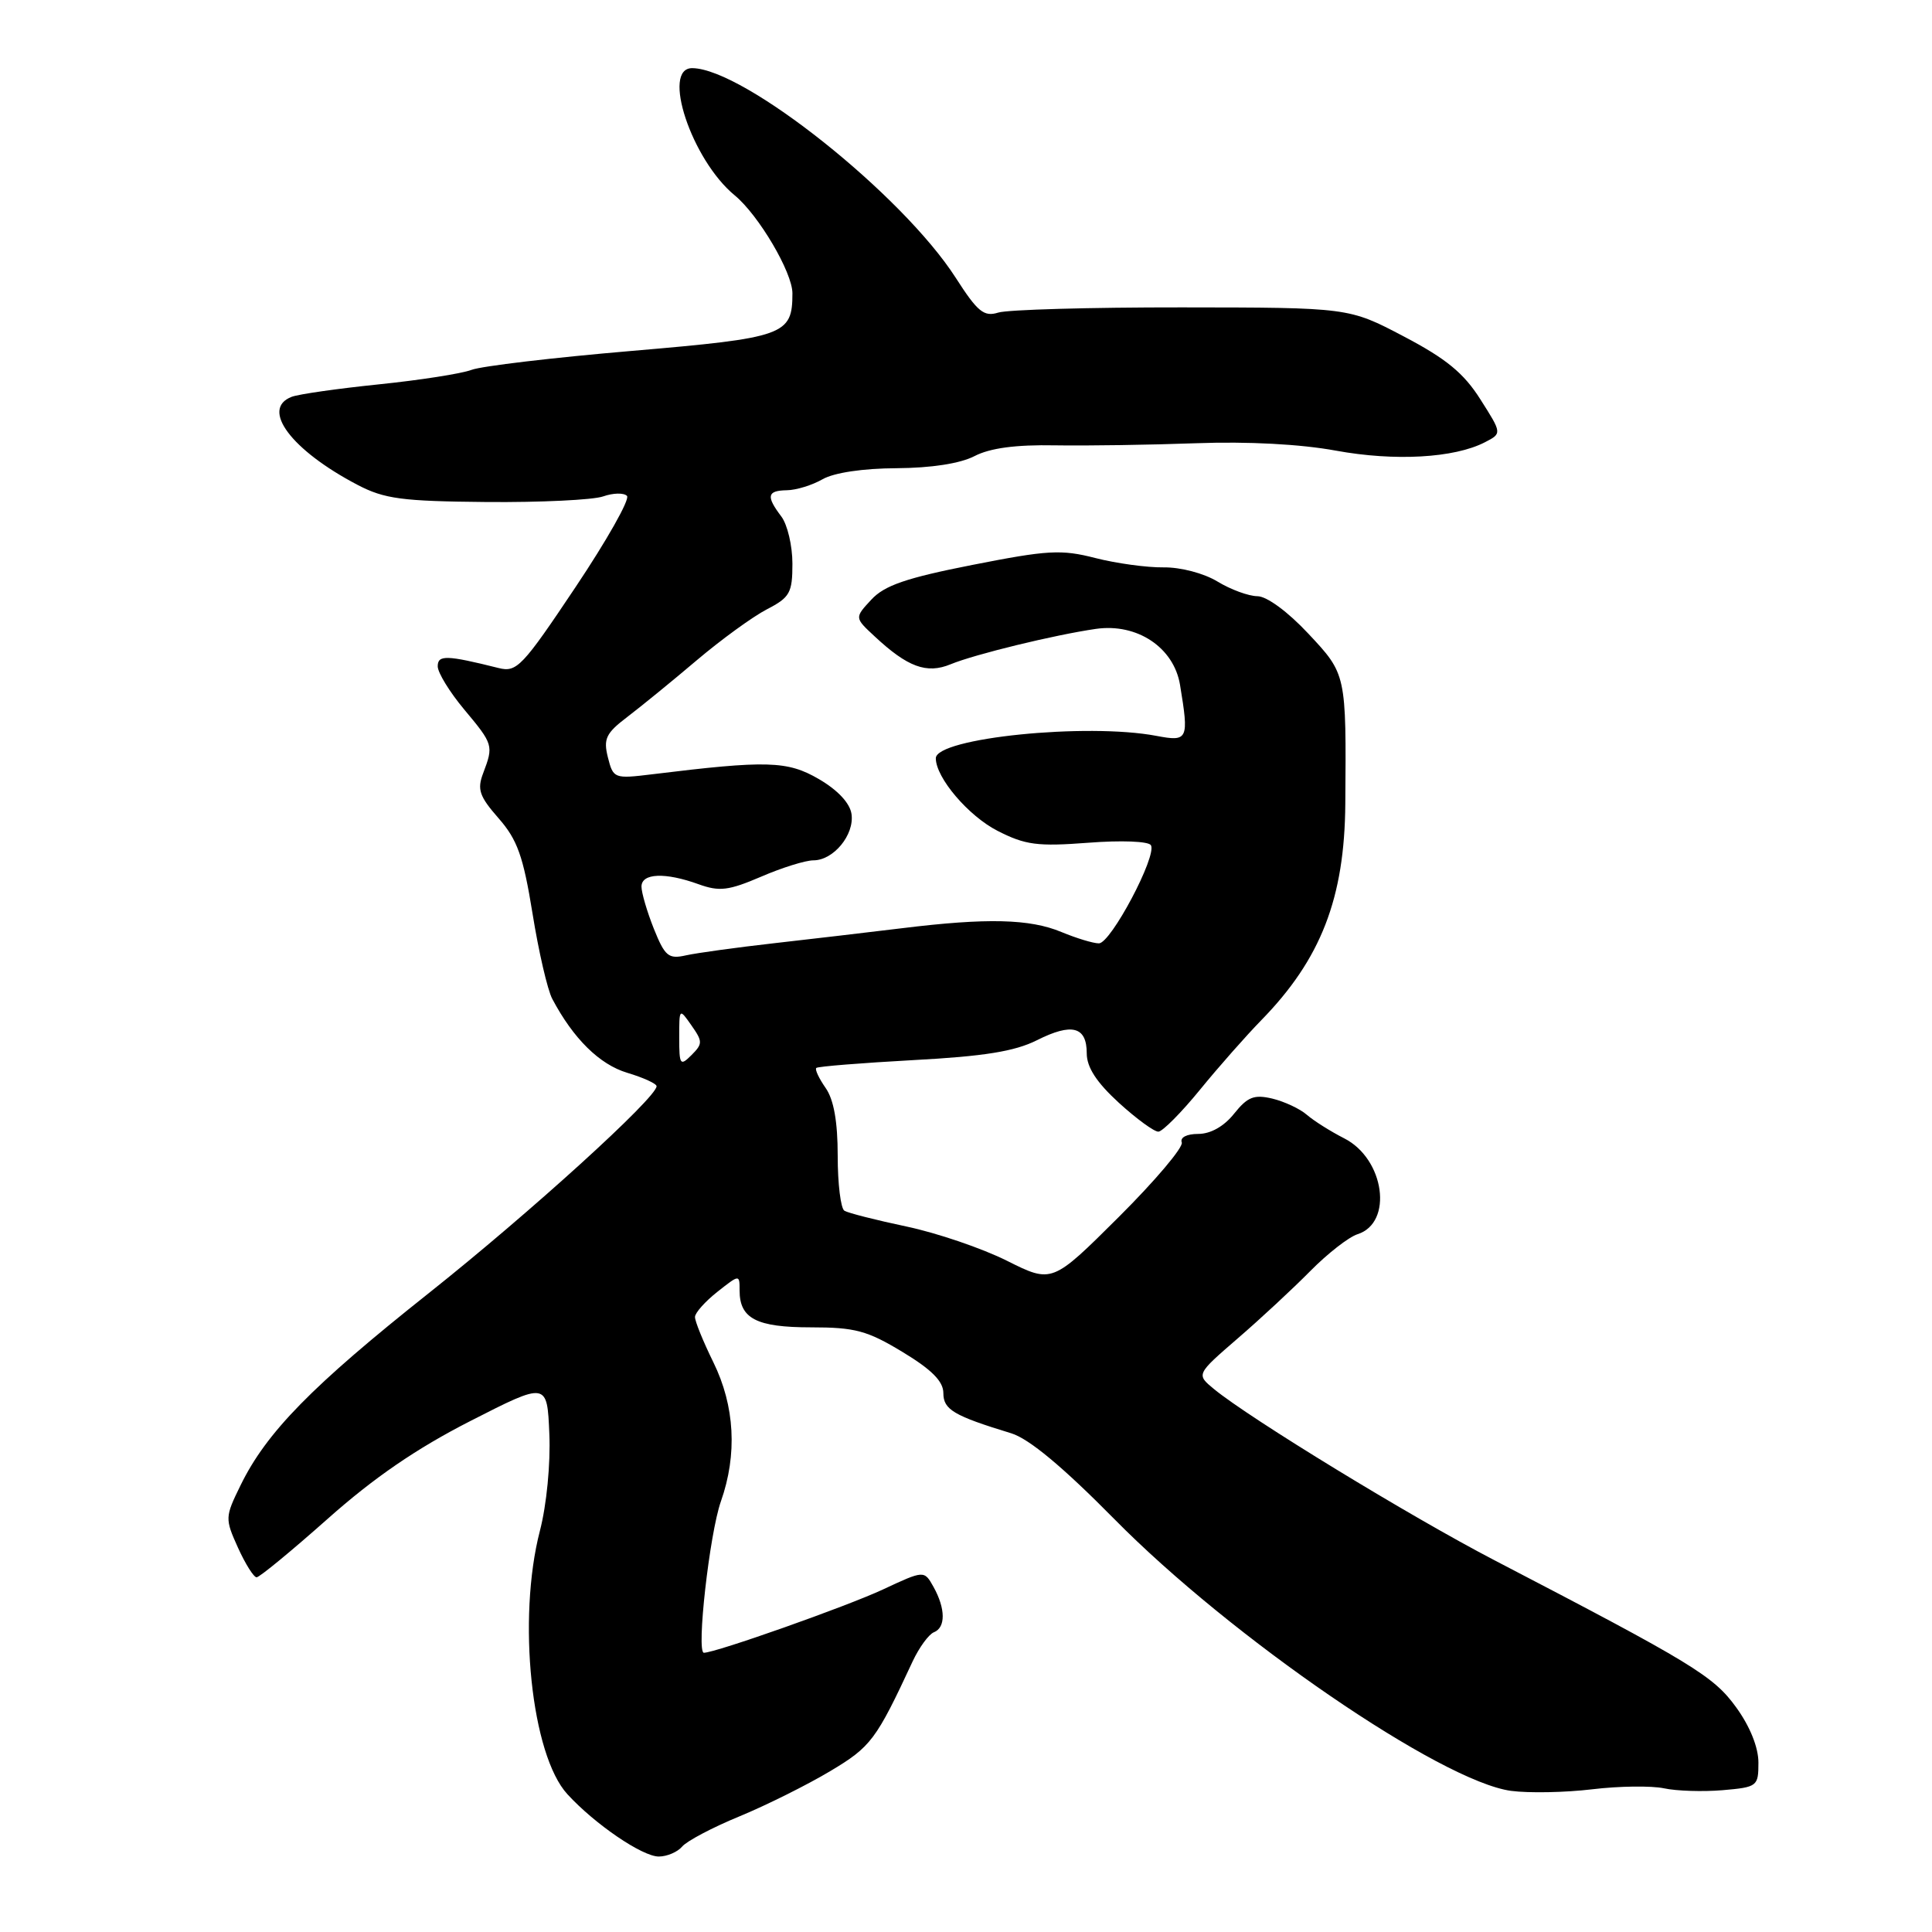 <?xml version="1.0" encoding="UTF-8" standalone="no"?>
<!DOCTYPE svg PUBLIC "-//W3C//DTD SVG 1.1//EN" "http://www.w3.org/Graphics/SVG/1.1/DTD/svg11.dtd" >
<svg xmlns="http://www.w3.org/2000/svg" xmlns:xlink="http://www.w3.org/1999/xlink" version="1.1" viewBox="0 0 256 256">
 <g >
 <path fill="currentColor"
d=" M 90.39 244.68 C 91.00 243.95 94.42 242.14 98.00 240.67 C 101.58 239.19 106.97 236.50 110.00 234.69 C 115.41 231.46 116.08 230.57 120.93 220.14 C 121.80 218.29 123.06 216.56 123.75 216.28 C 125.32 215.66 125.30 213.16 123.70 210.28 C 122.46 208.06 122.46 208.06 116.98 210.62 C 112.21 212.85 94.81 219.00 93.27 219.00 C 92.24 219.00 94.02 203.20 95.52 198.95 C 97.72 192.71 97.37 186.30 94.52 180.50 C 93.17 177.75 92.07 175.05 92.09 174.50 C 92.10 173.95 93.44 172.45 95.06 171.17 C 98.00 168.85 98.00 168.85 98.00 171.00 C 98.00 174.72 100.24 175.88 107.46 175.88 C 113.30 175.88 114.91 176.31 119.60 179.15 C 123.47 181.49 125.00 183.04 125.00 184.59 C 125.00 186.78 126.36 187.59 134.00 189.92 C 136.35 190.64 140.83 194.37 147.63 201.26 C 163.14 217.00 190.95 236.05 200.23 237.30 C 202.58 237.61 207.41 237.52 210.98 237.09 C 214.54 236.66 218.82 236.61 220.48 236.96 C 222.14 237.32 225.64 237.43 228.25 237.21 C 232.86 236.81 233.00 236.70 233.00 233.55 C 233.00 231.54 231.88 228.75 230.05 226.23 C 227.04 222.07 224.32 220.42 198.04 206.75 C 186.88 200.95 165.58 187.94 160.85 184.05 C 158.50 182.11 158.50 182.11 164.00 177.35 C 167.03 174.74 171.36 170.71 173.63 168.41 C 175.91 166.10 178.72 163.91 179.88 163.54 C 184.64 162.03 183.47 153.56 178.12 150.84 C 176.33 149.93 174.11 148.53 173.18 147.73 C 172.26 146.92 170.19 145.96 168.59 145.57 C 166.17 145.00 165.31 145.34 163.53 147.56 C 162.19 149.25 160.41 150.25 158.77 150.25 C 157.24 150.25 156.34 150.72 156.59 151.38 C 156.83 152.00 153.06 156.46 148.22 161.28 C 139.41 170.05 139.41 170.05 133.43 167.06 C 130.14 165.41 124.14 163.37 120.11 162.52 C 116.08 161.67 112.38 160.73 111.89 160.43 C 111.40 160.13 111.00 156.86 111.00 153.16 C 111.00 148.62 110.48 145.70 109.40 144.16 C 108.52 142.90 107.96 141.71 108.16 141.51 C 108.36 141.31 114.14 140.85 121.01 140.47 C 130.40 139.97 134.46 139.31 137.39 137.84 C 142.04 135.50 144.00 136.02 144.00 139.58 C 144.00 141.42 145.30 143.42 148.25 146.12 C 150.59 148.25 152.95 149.98 153.50 149.95 C 154.05 149.92 156.53 147.43 159.00 144.40 C 161.47 141.37 165.13 137.23 167.11 135.20 C 175.03 127.10 178.17 119.02 178.26 106.50 C 178.39 89.29 178.41 89.35 173.36 83.96 C 170.64 81.05 167.85 79.00 166.61 79.00 C 165.45 78.99 163.07 78.12 161.33 77.06 C 159.52 75.96 156.44 75.15 154.17 75.18 C 151.98 75.21 147.91 74.65 145.13 73.94 C 140.63 72.78 138.81 72.89 128.87 74.85 C 120.08 76.58 117.20 77.57 115.46 79.45 C 113.23 81.85 113.23 81.85 115.87 84.30 C 120.26 88.40 122.79 89.33 125.96 88.02 C 129.15 86.70 139.75 84.12 145.22 83.33 C 150.67 82.55 155.54 85.79 156.36 90.75 C 157.56 98.01 157.42 98.30 153.25 97.51 C 144.02 95.75 123.99 97.79 124.00 100.48 C 124.01 103.06 128.32 108.12 132.18 110.09 C 135.86 111.97 137.47 112.18 144.18 111.67 C 148.56 111.33 152.17 111.47 152.50 111.99 C 153.35 113.37 147.19 125.00 145.61 125.00 C 144.86 125.00 142.63 124.32 140.65 123.50 C 136.47 121.75 130.76 121.61 119.55 122.99 C 115.12 123.53 107.45 124.43 102.50 124.99 C 97.55 125.55 92.33 126.27 90.89 126.59 C 88.58 127.11 88.11 126.72 86.64 123.07 C 85.74 120.81 85.00 118.29 85.00 117.48 C 85.00 115.69 88.14 115.56 92.58 117.17 C 95.33 118.16 96.54 118.01 100.84 116.17 C 103.61 114.97 106.73 114.00 107.78 114.00 C 110.44 114.00 113.23 110.62 112.83 107.86 C 112.62 106.42 111.01 104.69 108.50 103.23 C 104.33 100.80 101.62 100.73 86.39 102.60 C 81.39 103.21 81.26 103.16 80.55 100.36 C 79.93 97.90 80.29 97.15 83.12 95.00 C 84.93 93.62 89.07 90.25 92.31 87.50 C 95.56 84.75 99.74 81.71 101.61 80.74 C 104.67 79.16 105.00 78.56 105.00 74.68 C 105.00 72.32 104.34 69.51 103.53 68.44 C 101.49 65.74 101.64 65.01 104.25 64.96 C 105.49 64.95 107.62 64.29 109.00 63.50 C 110.52 62.63 114.37 62.06 118.80 62.04 C 123.40 62.01 127.22 61.42 129.12 60.44 C 131.18 59.37 134.59 58.91 139.82 59.01 C 144.05 59.08 152.45 58.95 158.50 58.73 C 165.35 58.48 172.33 58.85 177.00 59.71 C 184.79 61.14 192.70 60.70 196.76 58.60 C 199.03 57.43 199.03 57.43 196.16 52.92 C 193.96 49.44 191.63 47.53 186.01 44.58 C 178.72 40.75 178.72 40.75 156.60 40.73 C 144.44 40.72 133.48 41.03 132.27 41.42 C 130.38 42.01 129.54 41.33 126.64 36.81 C 119.57 25.80 98.63 9.13 91.75 9.03 C 87.58 8.96 91.64 21.20 97.36 25.89 C 100.52 28.50 105.00 36.09 105.00 38.86 C 105.00 44.41 104.01 44.76 83.68 46.50 C 73.33 47.38 63.79 48.51 62.48 49.01 C 61.16 49.51 55.64 50.37 50.19 50.93 C 44.75 51.49 39.56 52.23 38.65 52.58 C 34.49 54.18 38.59 59.65 47.38 64.25 C 50.94 66.11 53.26 66.42 64.50 66.52 C 71.65 66.58 78.59 66.24 79.91 65.78 C 81.24 65.31 82.66 65.28 83.08 65.71 C 83.49 66.15 80.41 71.60 76.24 77.83 C 69.22 88.33 68.47 89.12 66.08 88.52 C 59.16 86.79 58.00 86.76 58.00 88.29 C 58.00 89.13 59.58 91.70 61.50 94.00 C 65.37 98.63 65.41 98.78 64.03 102.43 C 63.20 104.60 63.51 105.51 66.06 108.42 C 68.55 111.26 69.33 113.43 70.56 121.03 C 71.37 126.08 72.55 131.18 73.18 132.36 C 75.97 137.63 79.44 141.05 83.11 142.15 C 85.25 142.79 87.00 143.59 87.00 143.93 C 87.00 145.45 70.18 160.73 56.85 171.32 C 41.33 183.64 35.30 189.79 31.87 196.82 C 29.81 201.02 29.80 201.23 31.53 205.07 C 32.51 207.23 33.62 209.00 34.00 209.00 C 34.39 209.00 38.62 205.51 43.42 201.25 C 49.54 195.81 55.16 191.95 62.31 188.30 C 72.50 183.10 72.50 183.10 72.79 189.99 C 72.96 193.95 72.43 199.42 71.54 202.84 C 68.52 214.50 70.40 232.55 75.19 237.75 C 78.83 241.72 85.11 246.00 87.29 246.00 C 88.38 246.00 89.78 245.40 90.39 244.68 Z  M 90.00 137.49 C 90.00 133.58 90.01 133.57 91.62 135.87 C 93.12 138.01 93.12 138.31 91.62 139.81 C 90.13 141.30 90.00 141.12 90.00 137.49 Z "/>
</g>
</svg>